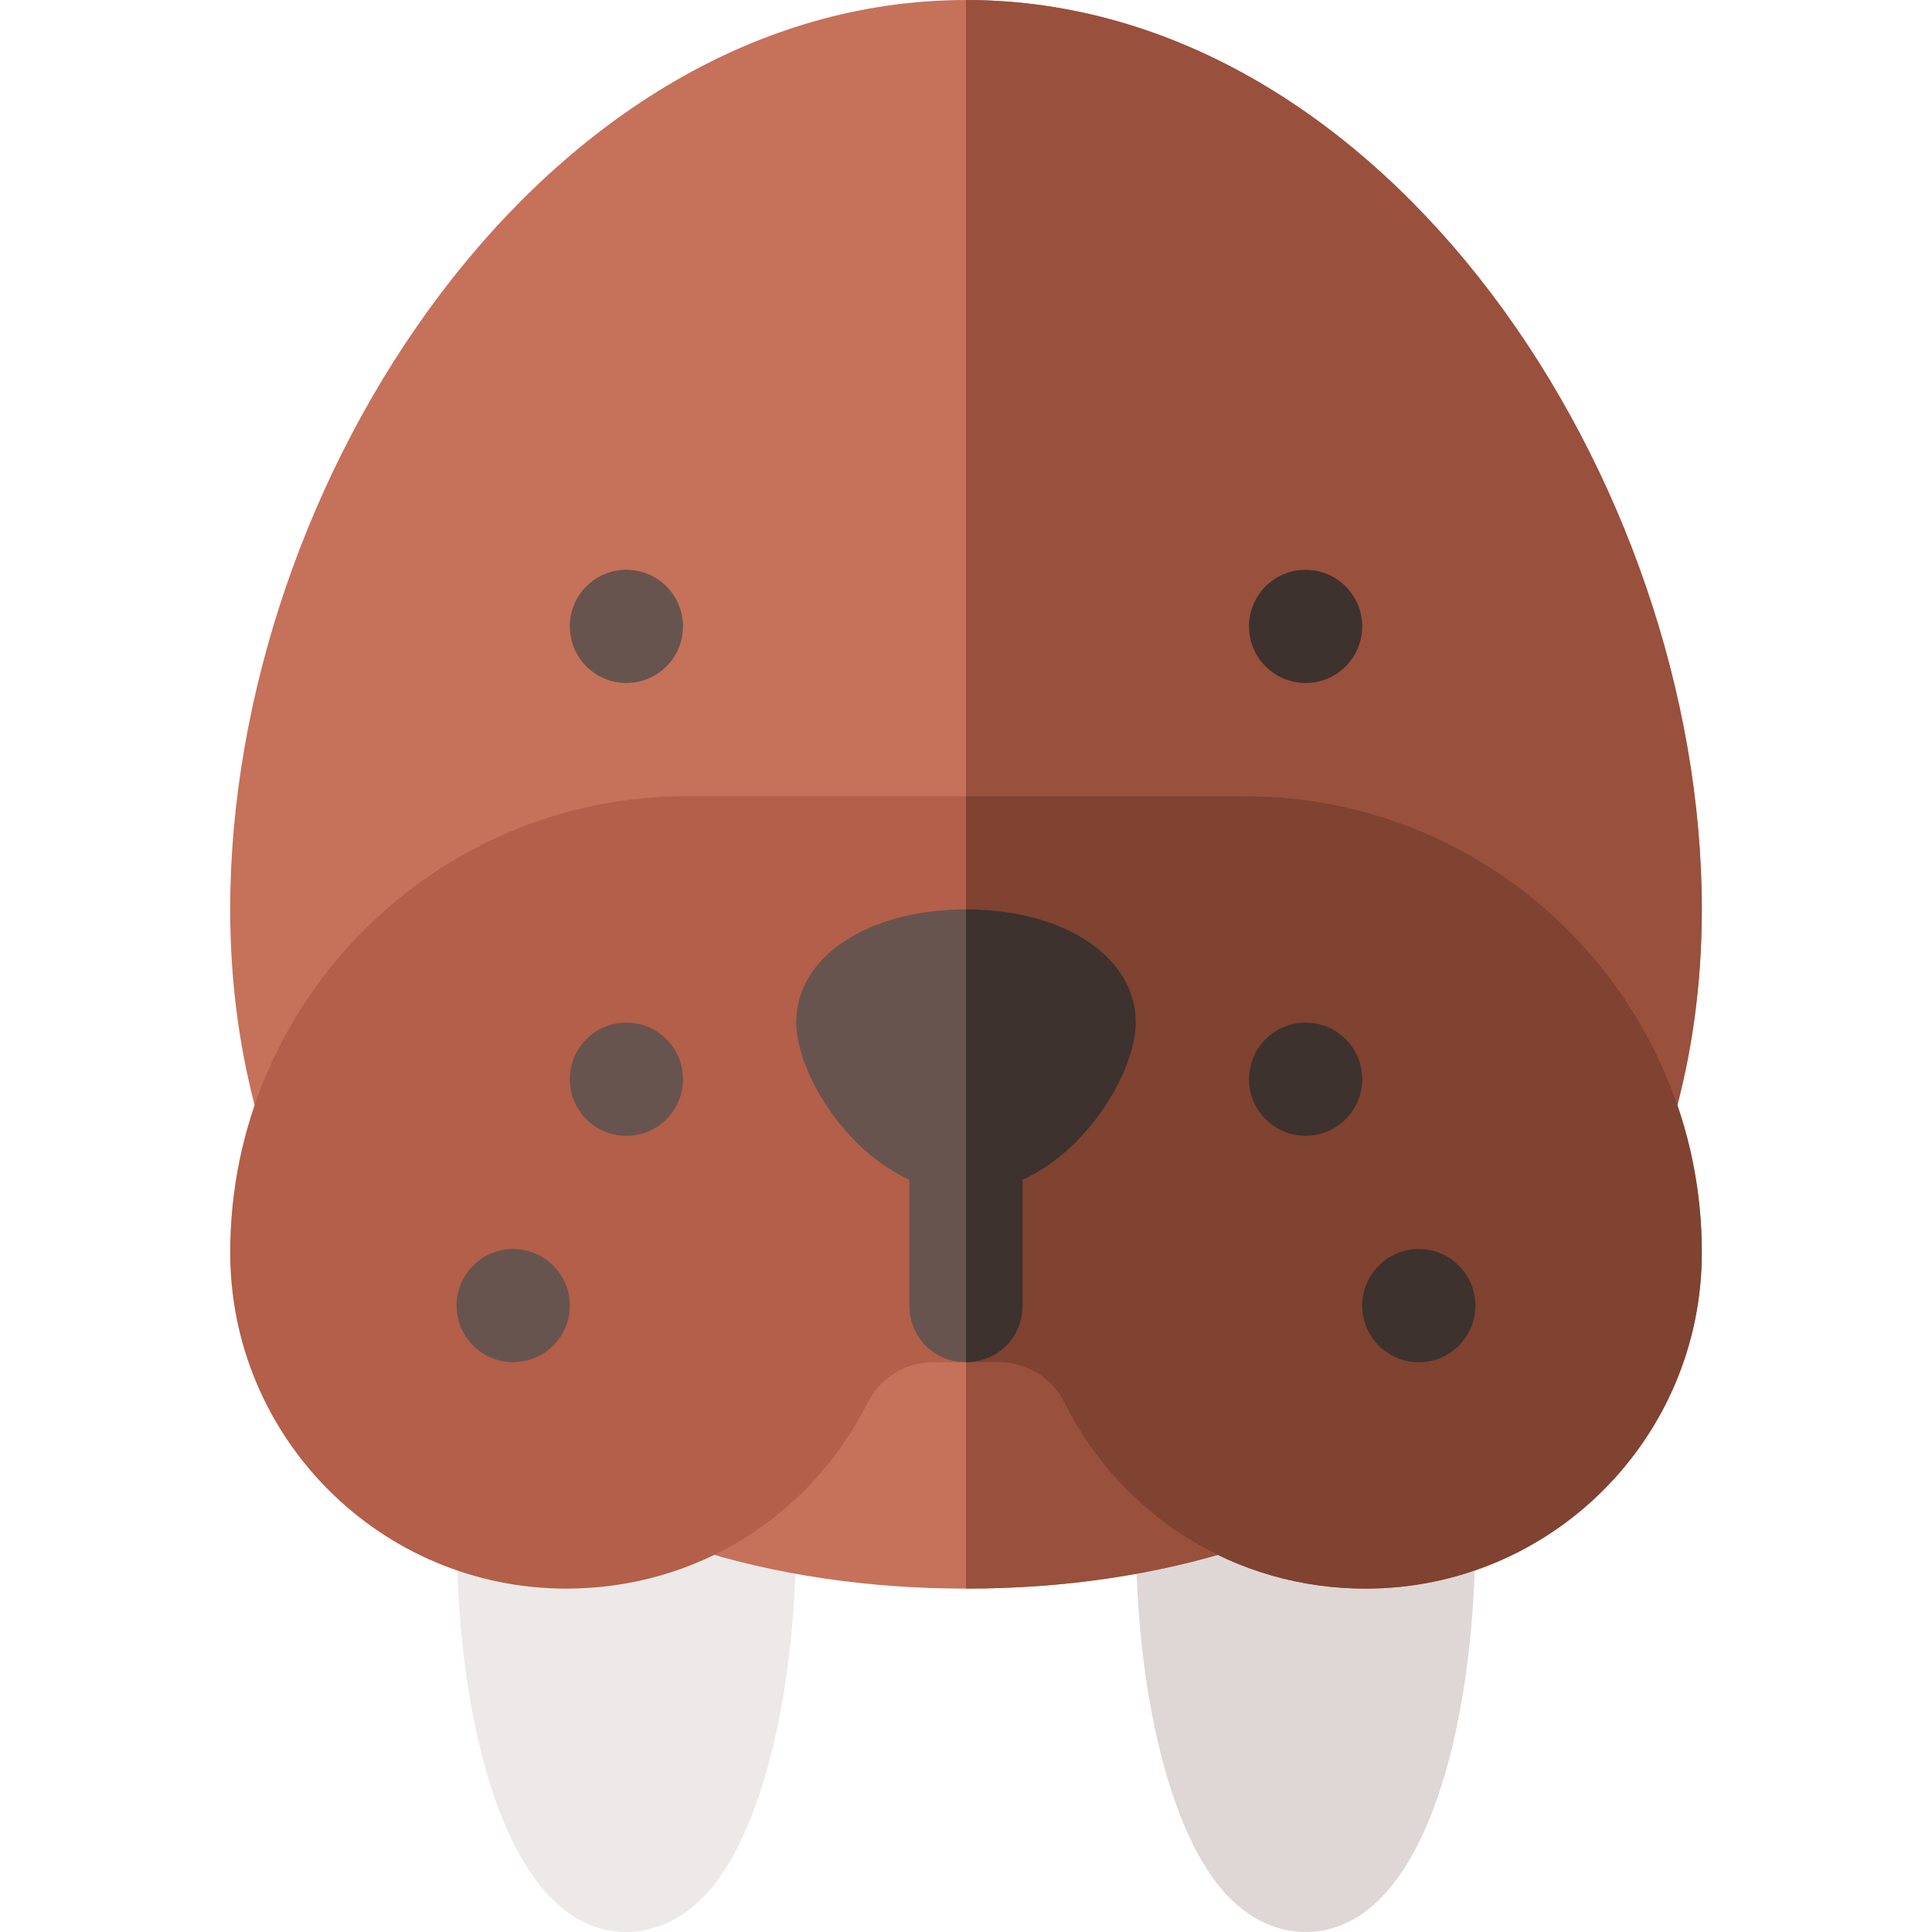 <svg height="512pt" viewBox="-61 0 512 512" width="512pt" xmlns="http://www.w3.org/2000/svg"><path d="m149.531 389.637c-.453-8.273-7.883-14.984-15.805-14.133l-58.727 15.496c-8.289 0-15 6.711-15 15 0 52.266 13.914 106 45 106 5.305 0 13.227-1.699 20.875-9.785 16.875-17.844 26.383-63.68 23.656-112.578zm0 0" fill="#ede9e8"/><path d="m315 391-58.727-15.496c-8.438-.941-15.352 5.855-15.805 14.133-2.727 48.898 6.781 94.734 23.656 112.578 7.648 8.086 15.57 9.785 20.875 9.785 31.086 0 45-53.734 45-106 0-8.289-6.711-15-15-15zm0 0" fill="#dfd7d5"/><path d="m390 241c0 20.098-2.699 39-7.801 56.699-2.098 6.301-7.801 10.801-14.398 10.801-1.5 0-2.699-.301-4.199-.902h-337.203c-7.797 2.703-16.199-2.098-18.598-9.898-5.102-17.699-7.801-36.602-7.801-56.699 0-113.402 83.402-241 195-241s195 127.598 195 241zm0 0" fill="#c6715a"/><path d="m267.898 410.199c-22.5 7.199-47.098 10.801-72.898 10.801s-50.398-3.602-72.898-10.801l9-88.5c19.5 6.301 41.699 9.301 63.898 9.301s44.398-3 63.898-9.301zm0 0" fill="#c6715a"/><path d="m258.898 321.699 9 88.5c-22.5 7.199-47.098 10.801-72.898 10.801v-90c22.199 0 44.398-3 63.898-9.301zm0 0" fill="#99503d"/><path d="m390 241c0 20.098-2.699 39-7.801 56.699-2.098 6.301-7.801 10.801-14.398 10.801-1.5 0-2.699-.301-4.199-.902h-168.602v-307.598c111.598 0 195 127.598 195 241zm0 0" fill="#99503d"/><path d="m269.098 211h-148.195c-66.602 0-120.902 54.301-120.902 120.898 0 49.199 39.902 89.102 89.098 89.102 34.203 0 64.504-18.898 79.801-49.199 3.301-6.602 9.902-10.801 17.402-10.801h17.398c7.5 0 14.102 4.199 17.402 10.801 15.301 30.301 45.602 49.199 79.801 49.199 49.195 0 89.098-39.902 89.098-89.102 0-66.598-54.301-120.898-120.902-120.898zm0 0" fill="#b35f49"/><path d="m390 331.898c0 49.199-39.902 89.102-89.098 89.102-34.203 0-64.504-18.898-79.801-49.199-3.301-6.602-9.902-10.801-17.402-10.801h-8.699v-150h74.098c66.602 0 120.902 54.301 120.902 120.898zm0 0" fill="#804231"/><path d="m300 286c0 8.285-6.715 15-15 15s-15-6.715-15-15 6.715-15 15-15 15 6.715 15 15zm0 0" fill="#3e322e"/><path d="m330 346c0 8.285-6.715 15-15 15s-15-6.715-15-15 6.715-15 15-15 15 6.715 15 15zm0 0" fill="#3e322e"/><g fill="#68544f"><path d="m90 346c0 8.285-6.715 15-15 15s-15-6.715-15-15 6.715-15 15-15 15 6.715 15 15zm0 0"/><path d="m120 286c0 8.285-6.715 15-15 15s-15-6.715-15-15 6.715-15 15-15 15 6.715 15 15zm0 0"/><path d="m210 301v45c0 8.398-6.598 15-15 15s-15-6.602-15-15v-45c0-8.402 6.598-15 15-15s15 6.598 15 15zm0 0"/><path d="m120 166c0 8.285-6.715 15-15 15s-15-6.715-15-15 6.715-15 15-15 15 6.715 15 15zm0 0"/></g><path d="m300 166c0 8.285-6.715 15-15 15s-15-6.715-15-15 6.715-15 15-15 15 6.715 15 15zm0 0" fill="#3e322e"/><path d="m195 241c-26.102 0-45 12.598-45 30 0 15.301 18.898 45 45 45s45-29.699 45-45c0-17.402-18.898-30-45-30zm0 0" fill="#68544f"/><path d="m240 271c0 15.301-18.898 45-45 45v-75c26.102 0 45 12.598 45 30zm0 0" fill="#3e322e"/><path d="m210 301v45c0 8.398-6.598 15-15 15v-75c8.402 0 15 6.598 15 15zm0 0" fill="#3e322e"/></svg>